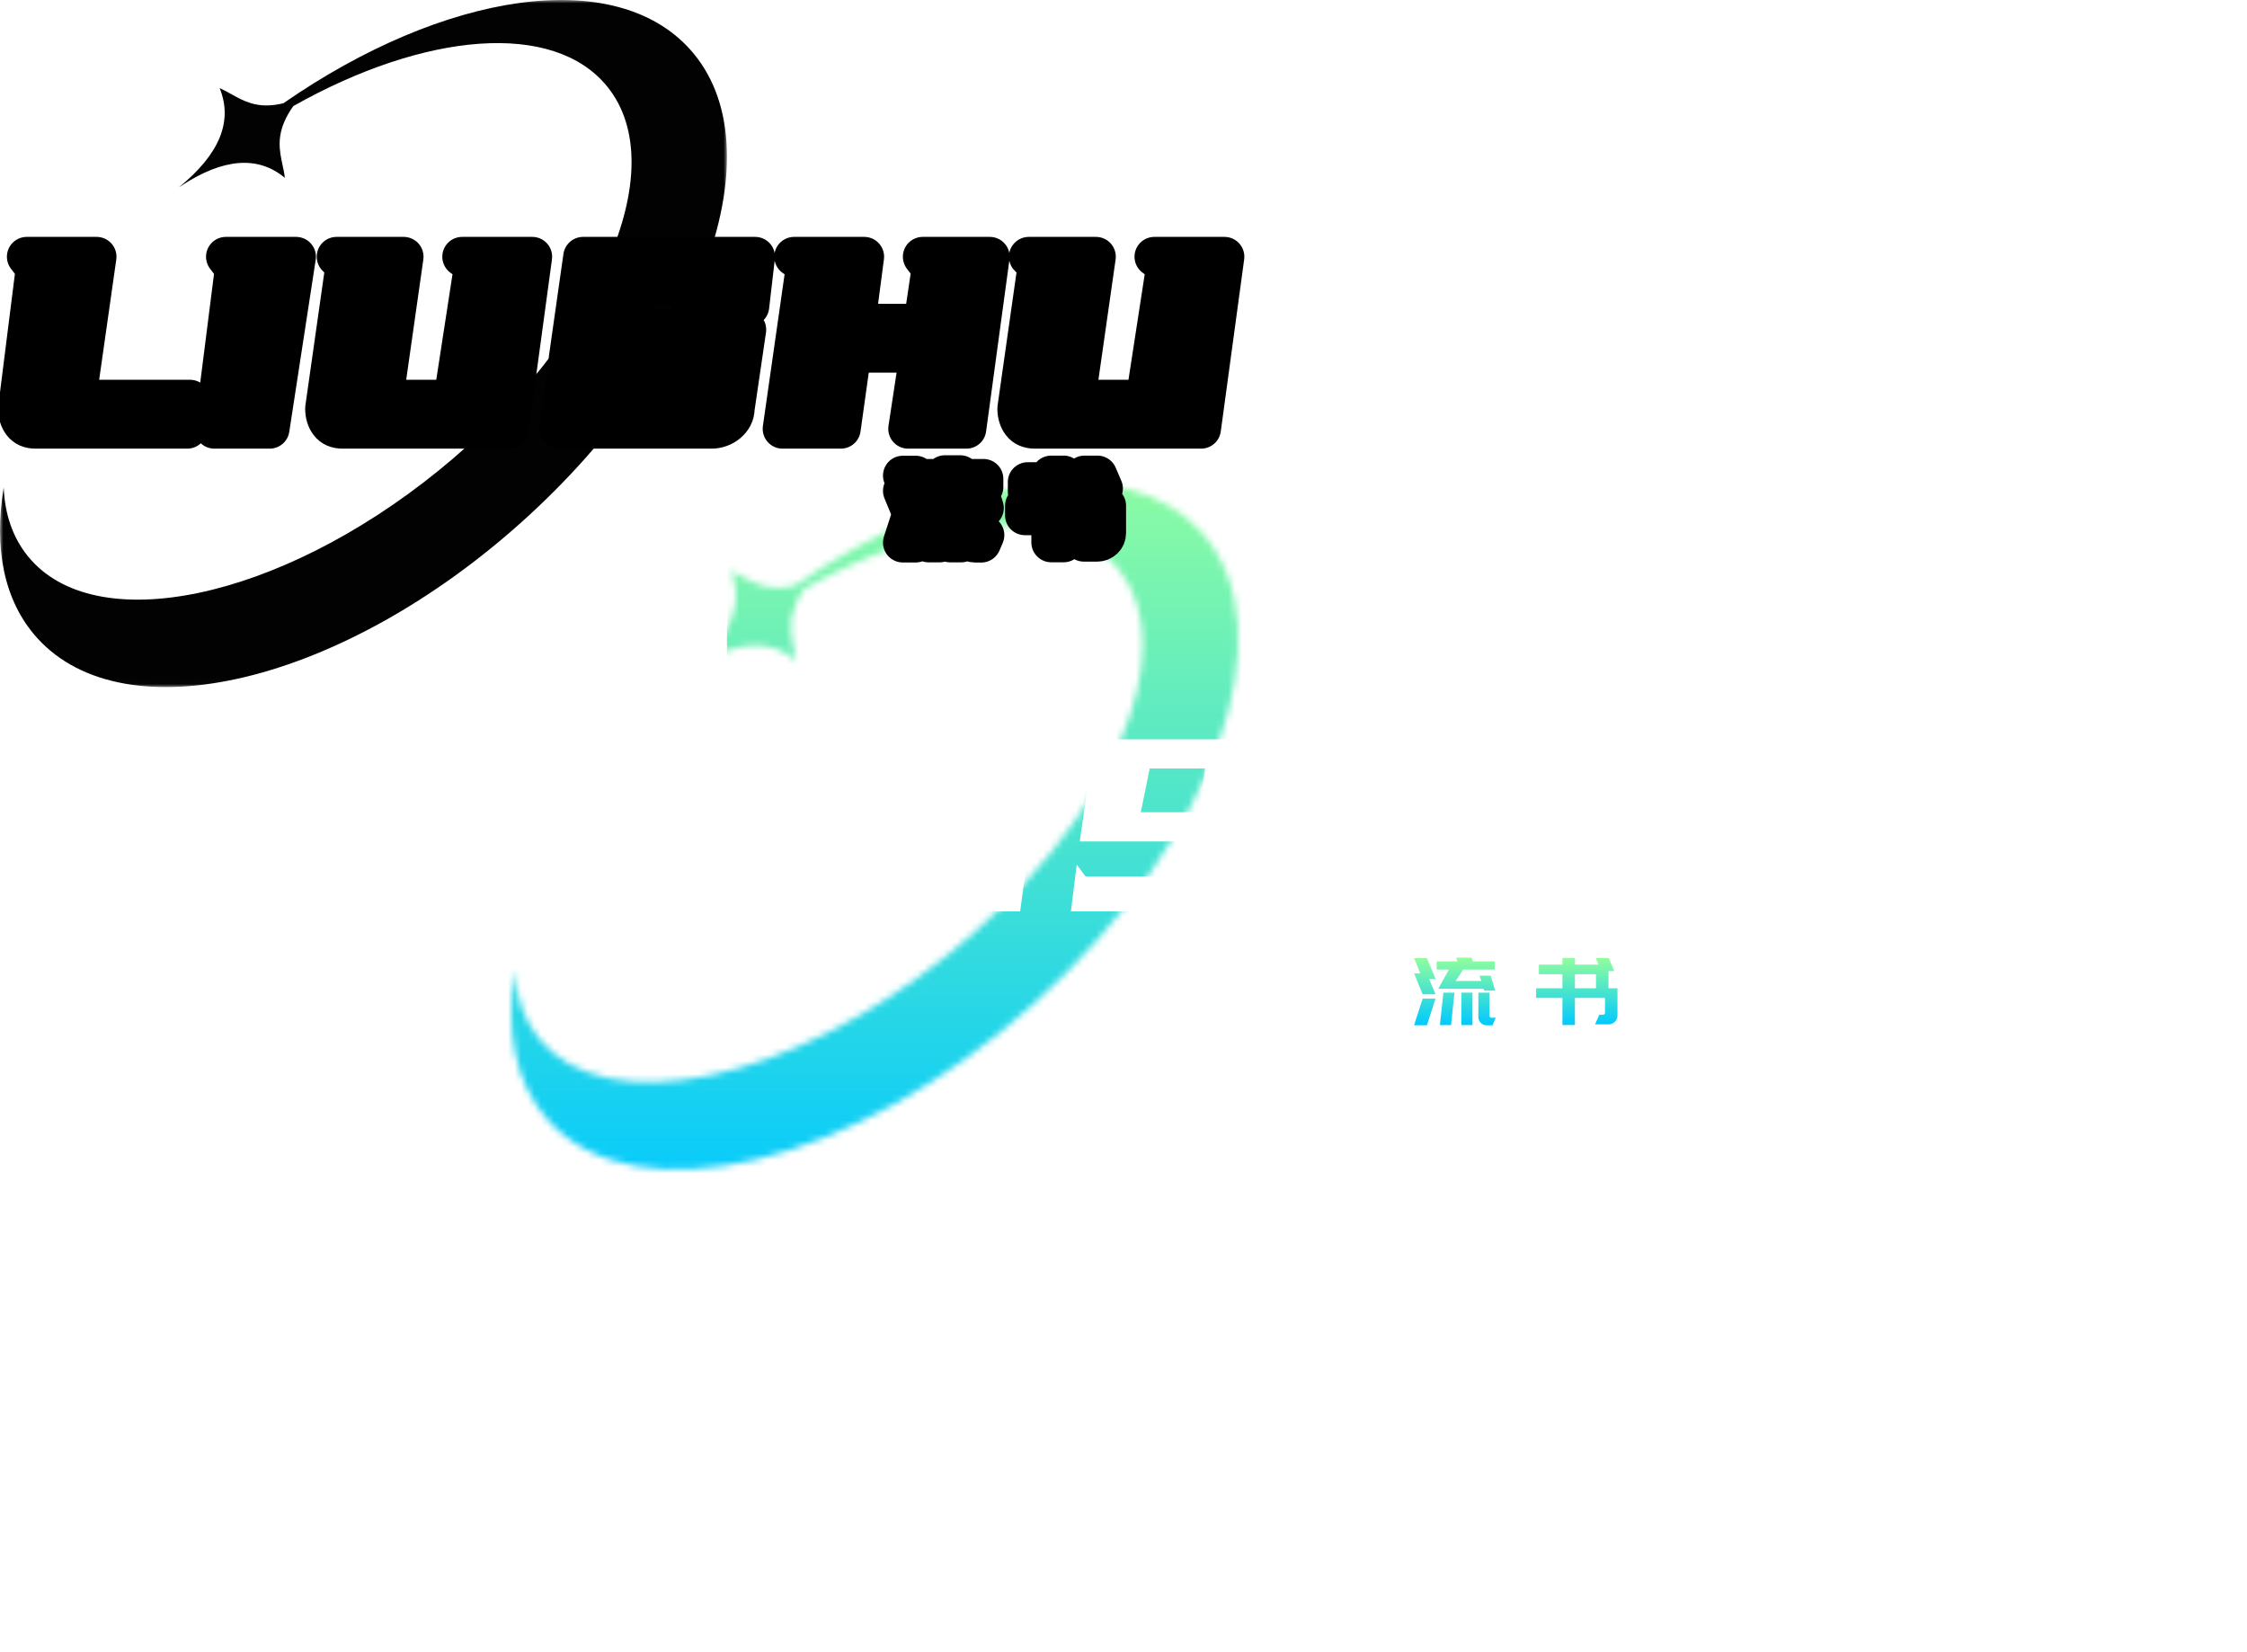 <svg data-v-6805eed4="" version="1.0" xmlns="http://www.w3.org/2000/svg" xmlns:xlink="http://www.w3.org/1999/xlink" width="100%" height="100%" viewBox="0 0 340 250" preserveAspectRatio="xMidYMid meet" color-interpolation-filters="sRGB" style="margin: auto;"> <g data-v-6805eed4="" class="iconmbgsvg" transform="translate(77.357,73.018)"><g fill="#ffffff" hollow-target="text"><g mask="url(#8d1f8474-88f2-45fe-a233-a2d22dfdf60d)"><g><rect fill="#ffffff" fill-opacity="0" stroke-width="2" x="0" y="0" width="110" height="103.964" class="image-rect"></rect> <svg filter="url(#colors8690001056)" x="0" y="0" width="110" height="103.964" filtersec="colorsf6494169955" class="image-svg-svg primary" style="overflow: visible;"><svg viewBox="0.771 0.212 109.74 103.718" xmlns="http://www.w3.org/2000/svg"><path d="M104.932 7.66c13.298 14.78 2.01 46.646-25.212 71.173-27.222 24.528-60.071 32.43-73.37 17.65C1.34 90.913-.18 82.92 1.327 73.808c.172 3.994 1.352 7.524 3.643 10.356 10.075 12.45 37.823 6.677 61.978-12.895 24.155-19.573 35.57-45.533 25.495-57.984-8.083-9.99-27.543-8.248-47.396 2.94-2.452 3.455-2.232 5.916-1.777 8.168l.074.36c.165.778.342 1.536.428 2.306-4.057-3.383-9.28-2.978-15.667 1.213l-.356.237c6.167-5 8.225-10 6.173-15 .6.262 1.174.582 1.758.909l.319.178.322.177c1.83.993 3.879 1.854 7.239 1.02C67.812-1.02 93.542-4.998 104.932 7.66z" fill-rule="evenodd" opacity=".989"></path></svg></svg> <defs><filter id="colors8690001056"><feColorMatrix type="matrix" values="0 0 0 0 0.957  0 0 0 0 0.562  0 0 0 0 0.047  0 0 0 1 0" class="icon-fecolormatrix"></feColorMatrix></filter> <filter id="colorsf6494169955"><feColorMatrix type="matrix" values="0 0 0 0 0.996  0 0 0 0 0.996  0 0 0 0 0.996  0 0 0 1 0" class="icon-fecolormatrix"></feColorMatrix></filter> <filter id="colorsb7803835570"><feColorMatrix type="matrix" values="0 0 0 0 0  0 0 0 0 0  0 0 0 0 0  0 0 0 1 0" class="icon-fecolormatrix"></feColorMatrix></filter></defs></g><rect v-gra="id" width="122" height="115.964" transform="translate(-6, -6)" style="pointer-events:none;" fill="url(#hDNsIaWv8nChgTR2lrez6)"></rect></g> <g transform="translate(2.715,38.845)"><g data-gra="path-name" fill-rule="" class="tp-name" transform="translate(0,0)"><g transform="scale(1)"><g><path d="M3.4-28.8L13.98-28.8 10.9-7.18 28.11-7.18 27.69-2.76 4.74-2.76Q3.4-2.76 2.74-3.63 2.07-4.51 2.07-5.84L2.07-5.84 4.74-27.05 3.4-28.8ZM33.53-28.8L44.16-28.8 40.16-2.76 31.79-2.76 34.87-27.05 33.53-28.8ZM50.28-28.8L60.44-28.8 57.36-7.18 67.94-7.18 71.07-27.51 69.28-28.8 79.9-28.8 76.36-2.76 51.2-2.76Q49.86-2.76 49.2-3.63 48.53-4.51 48.53-5.84L48.53-5.84 51.61-27.51 50.28-28.8ZM86.25-8.05L102.17-8.05 103.04-13.34 85.38-13.34 87.58-28.8 113.62-28.8 112.75-21.3 103.91-21.3 104.37-24.38 95.96-24.38 94.62-17.76 112.29-17.76 110.54-5.84Q110.54-5.2 110.24-4.62 109.94-4.05 109.43-3.63 108.93-3.22 108.31-2.99 107.69-2.76 107-2.76L107-2.76 84.04-2.76 84.92-9.84 86.25-8.05ZM119.51-28.8L130.13-28.8 128.8-18.68 139.06-18.68 140.3-27.05 138.97-28.8 149.13-28.8 145.59-2.76 136.76-2.76 138.51-14.26 128.2-14.26 126.59-2.76 117.76-2.76 121.3-27.51 119.51-28.8ZM155.02-28.8L165.19-28.8 162.1-7.18 172.68-7.18 175.81-27.51 174.02-28.8 184.64-28.8 181.1-2.76 155.94-2.76Q154.61-2.76 153.94-3.63 153.27-4.51 153.27-5.84L153.27-5.84 156.35-27.51 155.02-28.8Z" transform="translate(-2.07, 28.8)"></path></g> <!----> <!----> <!----> <!----> <!----> <!----> <!----></g></g> <g data-gra="path-slogan" fill-rule="" class="tp-slogan" fill="url(#6a6d18ea-997e-40d2-9983-bb69698e5898)" transform="translate(133.895,33.04)"><!----> <!----> <g transform="scale(1, 1)"><g transform="scale(1)"><path d="M11.94-1.08L12.61-1.08L12.12 0.07L11.21 0.07Q10.71 0.07 10.35-0.29Q9.98-0.64 9.98-1.16L9.98-1.16L9.98-4.87L11.66-4.87L11.66-2.04L11.66-1.81L11.66-1.36Q11.66-1.25 11.75-1.16Q11.83-1.08 11.94-1.08L11.94-1.08ZM3.50-3.96L2.20 0.06L0.25 0.06L1.55-3.96L3.50-3.96ZM1.55-4.62L0.25-7.78L1.20-7.78L0.25-10.09L2.20-10.09L3.50-6.94L2.53-6.94L3.50-4.62L1.55-4.62ZM3.67-8.36L3.67-9.60L6.82-9.60L6.61-10.16L8.95-10.16L9.16-9.60L12.46-9.60L12.46-8.36L7.69-8.36L6.55-6.64L10.42-6.64L10.16-7.43L11.84-7.43L12.53-5.18L10.85-5.18L10.77-5.45L3.91-5.45L5.52-8.36L3.67-8.36ZM4.69-4.87L6.37-4.87L5.84 0.04L4.16 0.04L4.69-4.87ZM9.09-4.87L9.09 0.04L7.41 0.04L7.41-4.87L9.09-4.87ZM22.70 0.03L22.70-4.07L18.72-4.07L18.72-5.53L22.70-5.53L22.70-7.66L19.14-7.66L19.14-9.11L22.70-9.11L22.70-10.11L24.59-10.11L24.59-9.11L28.16-9.11L27.74-10.11L29.70-10.11L30.55-8.13L29.67-8.13L29.67-5.53L31.03-5.53L31.03-1.41Q31.03-0.85 30.63-0.46L30.63-0.46Q30.21-0.07 29.67-0.07L29.67-0.07L27.64-0.07L28.28-1.53L28.84-1.53Q28.95-1.53 29.05-1.61L29.05-1.61Q29.14-1.71 29.14-1.82L29.14-1.82L29.14-4.07L24.59-4.07L24.59 0.03L22.70 0.03ZM24.59-7.66L24.59-5.53L27.78-5.53L27.78-7.66L24.59-7.66Z" transform="translate(-0.252, 10.164)"></path></g></g></g></g></g></g><mask id="ed06b7d1-dabf-4293-8db9-4b0c9d229b11"><g fill="white"><g><rect fill-opacity="1" stroke-width="2" x="0" y="0" width="110" height="103.964" class="image-rect"></rect> <svg x="0" y="0" width="110" height="103.964" class="image-svg-svg primary" style="overflow: visible;" filter="url(#colorsf6494169955)"><svg viewBox="0.771 0.212 109.74 103.718" xmlns="http://www.w3.org/2000/svg"><path d="M104.932 7.66c13.298 14.78 2.01 46.646-25.212 71.173-27.222 24.528-60.071 32.43-73.37 17.65C1.34 90.913-.18 82.92 1.327 73.808c.172 3.994 1.352 7.524 3.643 10.356 10.075 12.45 37.823 6.677 61.978-12.895 24.155-19.573 35.57-45.533 25.495-57.984-8.083-9.99-27.543-8.248-47.396 2.94-2.452 3.455-2.232 5.916-1.777 8.168l.074.36c.165.778.342 1.536.428 2.306-4.057-3.383-9.28-2.978-15.667 1.213l-.356.237c6.167-5 8.225-10 6.173-15 .6.262 1.174.582 1.758.909l.319.178.322.177c1.83.993 3.879 1.854 7.239 1.02C67.812-1.02 93.542-4.998 104.932 7.66z" fill-rule="evenodd" opacity=".989"></path></svg></svg> <defs>  </defs></g></g> <g transform="translate(2.715,38.845)" fill="black" stroke="black" stroke-width="6" stroke-linejoin="round"><g data-gra="path-name" fill-rule="" class="tp-name" transform="translate(0,0)"><g transform="scale(1)"><g><path d="M3.4-28.8L13.98-28.8 10.9-7.18 28.11-7.18 27.69-2.76 4.74-2.76Q3.4-2.76 2.74-3.63 2.07-4.51 2.07-5.84L2.07-5.84 4.74-27.05 3.4-28.8ZM33.53-28.8L44.16-28.8 40.16-2.76 31.79-2.76 34.87-27.05 33.53-28.8ZM50.28-28.8L60.44-28.8 57.36-7.18 67.94-7.18 71.07-27.51 69.28-28.8 79.9-28.8 76.36-2.76 51.2-2.76Q49.86-2.76 49.2-3.63 48.53-4.51 48.53-5.84L48.53-5.84 51.61-27.51 50.28-28.8ZM86.25-8.05L102.17-8.05 103.04-13.34 85.38-13.34 87.58-28.8 113.62-28.8 112.75-21.3 103.91-21.3 104.37-24.38 95.96-24.38 94.62-17.76 112.29-17.76 110.54-5.84Q110.54-5.2 110.24-4.62 109.94-4.05 109.43-3.63 108.93-3.22 108.31-2.99 107.69-2.76 107-2.76L107-2.76 84.04-2.76 84.92-9.84 86.25-8.05ZM119.51-28.8L130.13-28.8 128.8-18.68 139.06-18.68 140.3-27.05 138.97-28.8 149.13-28.8 145.59-2.76 136.76-2.76 138.51-14.26 128.2-14.26 126.59-2.76 117.76-2.76 121.3-27.51 119.51-28.8ZM155.02-28.8L165.19-28.8 162.1-7.18 172.68-7.18 175.81-27.51 174.02-28.8 184.64-28.8 181.1-2.76 155.94-2.76Q154.61-2.76 153.94-3.63 153.27-4.51 153.27-5.84L153.27-5.84 156.35-27.51 155.02-28.8Z" transform="translate(-2.07, 28.8)"></path></g>       </g></g> <g data-gra="path-slogan" fill-rule="" class="tp-slogan" transform="translate(133.895,33.04)">  <g transform="scale(1, 1)"><g transform="scale(1)"><path d="M11.94-1.08L12.61-1.08L12.12 0.07L11.21 0.07Q10.71 0.07 10.35-0.29Q9.98-0.64 9.98-1.16L9.98-1.16L9.98-4.87L11.66-4.87L11.66-2.04L11.66-1.81L11.66-1.36Q11.66-1.25 11.75-1.16Q11.83-1.08 11.94-1.08L11.94-1.08ZM3.50-3.96L2.20 0.06L0.25 0.06L1.55-3.96L3.50-3.96ZM1.55-4.62L0.25-7.78L1.20-7.78L0.25-10.09L2.20-10.09L3.50-6.94L2.53-6.94L3.50-4.62L1.55-4.62ZM3.67-8.36L3.67-9.60L6.82-9.60L6.61-10.16L8.95-10.16L9.16-9.60L12.46-9.60L12.46-8.36L7.69-8.36L6.55-6.64L10.42-6.64L10.16-7.43L11.84-7.43L12.53-5.18L10.85-5.18L10.77-5.45L3.91-5.45L5.52-8.36L3.67-8.36ZM4.69-4.87L6.37-4.87L5.84 0.04L4.16 0.04L4.69-4.87ZM9.09-4.87L9.09 0.04L7.41 0.04L7.41-4.87L9.09-4.87ZM22.70 0.03L22.70-4.07L18.72-4.07L18.72-5.53L22.70-5.53L22.70-7.66L19.14-7.66L19.14-9.11L22.70-9.11L22.70-10.11L24.59-10.11L24.59-9.11L28.16-9.11L27.74-10.11L29.70-10.11L30.55-8.13L29.67-8.13L29.67-5.53L31.03-5.53L31.03-1.41Q31.03-0.85 30.63-0.46L30.63-0.46Q30.21-0.07 29.67-0.07L29.67-0.07L27.64-0.07L28.28-1.53L28.84-1.53Q28.95-1.53 29.05-1.61L29.05-1.61Q29.14-1.71 29.14-1.82L29.14-1.82L29.14-4.07L24.59-4.07L24.59 0.03L22.70 0.03ZM24.59-7.66L24.59-5.53L27.78-5.53L27.78-7.66L24.59-7.66Z" transform="translate(-0.252, 10.164)"></path></g></g></g></g></mask><defs v-gra="od"><linearGradient x1="0" y1="1" x2="0" y2="0" id="6a6d18ea-997e-40d2-9983-bb69698e5898"><stop offset="0%" stop-color="#00c9ff"></stop><stop offset="100%" stop-color="#92fe9d"></stop></linearGradient><filter id="42443b3f1de60f6b6fd3b6a9844b4764" filterUnits="objectBoundingBox"><feColorMatrix type="matrix" values="0 0 0 0 0.996  0 0 0 0 0.996  0 0 0 0 0.996  0 0 0 1 0"></feColorMatrix></filter></defs><defs v-gra="id"><filter id="7ead578f-fc75-4722-85ed-946834a68e07" filterUnits="userSpaceOnUse"><feColorMatrix type="matrix" values="0 0 0 0 0.996  0 0 0 0 0.996  0 0 0 0 0.996  0 0 0 1 0"></feColorMatrix></filter><linearGradient x1="0" y1="1" x2="0" y2="0" id="hDNsIaWv8nChgTR2lrez6"><stop offset="0%" stop-color="#00c9ff"></stop><stop offset="100%" stop-color="#92fe9d"></stop></linearGradient><filter id="42443b3f1de60f6b6fd3b6a9844b4764" filterUnits="objectBoundingBox"><feColorMatrix type="matrix" values="0 0 0 0 0.996  0 0 0 0 0.996  0 0 0 0 0.996  0 0 0 1 0"></feColorMatrix></filter></defs><mask v-gra="im" id="8d1f8474-88f2-45fe-a233-a2d22dfdf60d"><g mask="url(#ed06b7d1-dabf-4293-8db9-4b0c9d229b11)" filter="url(#7ead578f-fc75-4722-85ed-946834a68e07)"><g><rect fill="#ffffff" fill-opacity="0" stroke-width="2" x="0" y="0" width="110" height="103.964" class="image-rect"></rect> <svg x="0" y="0" width="110" height="103.964" filtersec="colorsf6494169955" class="image-svg-svg primary" style="overflow: visible;"><svg viewBox="0.771 0.212 109.74 103.718" xmlns="http://www.w3.org/2000/svg"><path d="M104.932 7.66c13.298 14.78 2.01 46.646-25.212 71.173-27.222 24.528-60.071 32.43-73.37 17.65C1.34 90.913-.18 82.92 1.327 73.808c.172 3.994 1.352 7.524 3.643 10.356 10.075 12.45 37.823 6.677 61.978-12.895 24.155-19.573 35.57-45.533 25.495-57.984-8.083-9.99-27.543-8.248-47.396 2.94-2.452 3.455-2.232 5.916-1.777 8.168l.074.36c.165.778.342 1.536.428 2.306-4.057-3.383-9.28-2.978-15.667 1.213l-.356.237c6.167-5 8.225-10 6.173-15 .6.262 1.174.582 1.758.909l.319.178.322.177c1.83.993 3.879 1.854 7.239 1.02C67.812-1.02 93.542-4.998 104.932 7.66z" fill-rule="evenodd" opacity=".989"></path></svg></svg> <defs><filter id="colors8690001056"><feColorMatrix type="matrix" values="0 0 0 0 0.957  0 0 0 0 0.562  0 0 0 0 0.047  0 0 0 1 0" class="icon-fecolormatrix"></feColorMatrix></filter> <filter id="colorsf6494169955"><feColorMatrix type="matrix" values="0 0 0 0 0.996  0 0 0 0 0.996  0 0 0 0 0.996  0 0 0 1 0" class="icon-fecolormatrix"></feColorMatrix></filter> <filter id="colorsb7803835570"><feColorMatrix type="matrix" values="0 0 0 0 0  0 0 0 0 0  0 0 0 0 0  0 0 0 1 0" class="icon-fecolormatrix"></feColorMatrix></filter></defs></g></g></mask></svg>
